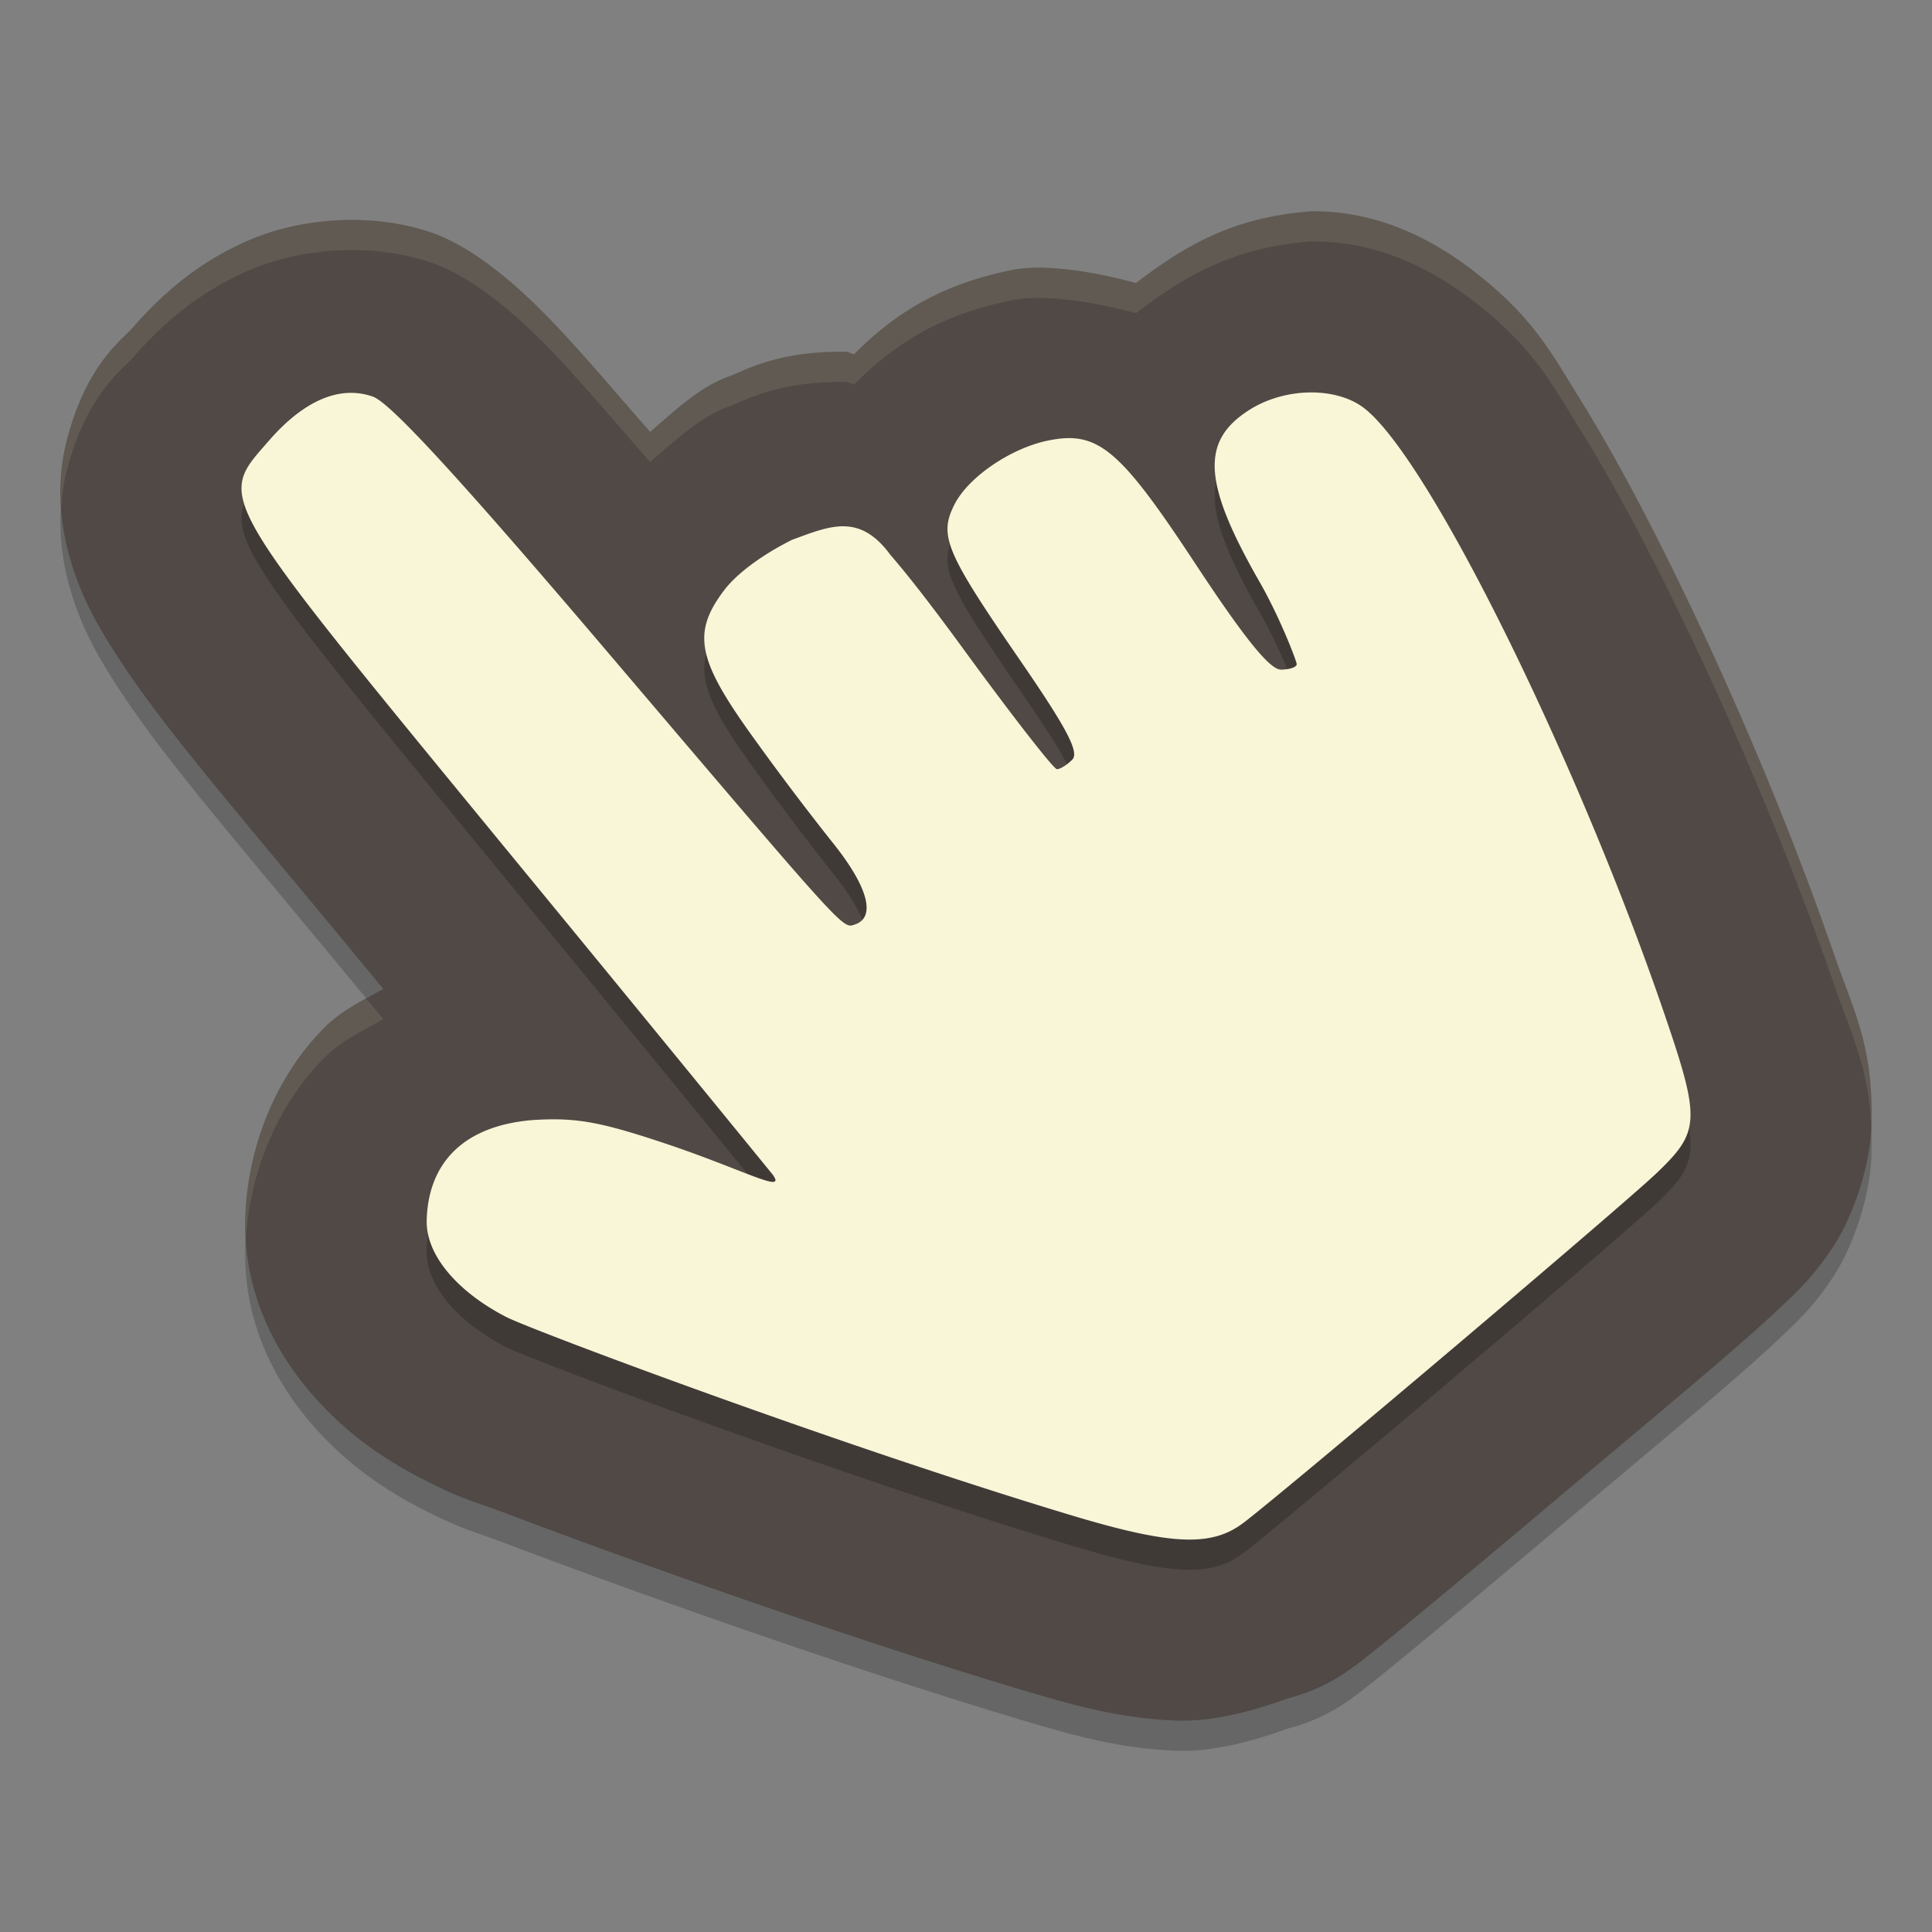 <svg xmlns="http://www.w3.org/2000/svg" width="64" height="64">
    <rect width="100%" height="100%" fill="#808080" stroke="none"/>
    <path d="M43.43 8c-2.536.193-4.11 1.085-5.8 2.376-1.555-.423-3.12-.63-4.091-.435-2.224.445-3.806 1.339-5.243 2.791-.083 0-.172-.076-.254-.078-2.289-.036-3.351.616-3.88.809-1.024.363-1.868 1.202-2.625 1.843-.795-.904-1.895-2.195-2.496-2.846-1.762-1.982-3.342-3.255-4.712-3.744-1.96-.685-4.298-.51-6.016.214-1.72.722-2.933 1.799-3.934 2.943-.335.382-1.521 1.204-2.165 3.709-.643 2.505.293 4.838 1.094 6.217 1.602 2.757 3.878 5.277 8.712 11.139l.676.82c-.672.385-1.375.708-1.945 1.279-1.778 1.78-2.566 4.234-2.626 6.279-.075 2.587 1.084 4.577 2.223 5.883 1.139 1.305 2.383 2.153 3.692 2.818 1.36.691 1.55.67 2.786 1.14 1.235.468 2.853 1.065 4.688 1.722 3.669 1.313 8.183 2.855 12.197 4.059 1.86.558 3.355.979 5.22 1.057 1.142.048 2.473-.27 3.738-.738a6.016 6.016 0 0 0 2.2-1.066h.011c1.313-1.01 4.183-3.424 7.27-6.026 3.09-2.603 5.498-4.584 6.893-5.917.451-.432 1.043-.959 1.707-1.987.663-1.028 1.198-2.646 1.242-3.962.089-2.631-.59-3.81-1.246-5.711-1.492-4.322-3.48-8.988-5.446-12.955-.983-1.983-1.951-3.783-2.91-5.33-.96-1.547-1.556-2.735-3.458-4.234C47.054 8.588 45.216 7.98 43.43 8z" opacity=".2"/>
    <path d="M43.43 7c-2.536.193-4.11 1.085-5.8 2.376-1.555-.423-3.12-.63-4.091-.435-2.224.445-3.806 1.339-5.243 2.791-.083 0-.172-.076-.254-.078-2.289-.036-3.351.616-3.88.809-1.024.363-1.868 1.202-2.625 1.843-.795-.904-1.895-2.195-2.496-2.846-1.762-1.982-3.342-3.255-4.712-3.744-1.96-.685-4.298-.51-6.016.214-1.72.722-2.933 1.799-3.934 2.943-.335.382-1.521 1.204-2.165 3.709-.643 2.505.293 4.838 1.094 6.217 1.602 2.757 3.878 5.277 8.712 11.139l.676.82c-.672.385-1.375.708-1.945 1.279-1.778 1.78-2.566 4.234-2.626 6.279-.075 2.587 1.084 4.577 2.223 5.883 1.139 1.305 2.383 2.153 3.692 2.818 1.36.691 1.55.67 2.786 1.14 1.235.468 2.853 1.065 4.688 1.722 3.669 1.313 8.183 2.855 12.197 4.059 1.86.558 3.355.979 5.22 1.057 1.142.048 2.473-.27 3.738-.738a6.016 6.016 0 0 0 2.2-1.066h.011c1.313-1.01 4.183-3.424 7.27-6.026 3.09-2.603 5.498-4.584 6.893-5.917.451-.432 1.043-.959 1.707-1.987.663-1.028 1.198-2.646 1.242-3.962.089-2.631-.59-3.81-1.246-5.711-1.492-4.322-3.48-8.988-5.446-12.955-.983-1.983-1.951-3.783-2.91-5.33-.96-1.547-1.556-2.735-3.458-4.234C47.054 7.588 45.216 6.98 43.43 7z" fill="#504945"/>
    <path d="M41.213 51.43c1.698-1.314 12.585-10.533 13.679-11.583 1.44-1.382 1.451-1.745.182-5.438-2.778-8.083-7.665-18.129-9.864-19.872-.916-.725-2.605-.714-3.792.022-1.656 1.031-1.582 2.417.302 5.709.68 1.185 1.235 2.635 1.235 2.734 0 .098-.236.18-.524.18-.37 0-1.212-1.045-2.85-3.533-2.493-3.786-3.212-4.388-4.85-4.058-1.235.249-2.641 1.203-3.105 2.106-.536 1.044-.315 1.572 2.182 5.2 1.533 2.229 1.951 3.026 1.713 3.266-.173.176-.402.317-.509.317-.107 0-1.503-1.793-3.102-3.985-1.023-1.401-1.821-2.431-2.416-3.116-1.024-1.393-1.994-.96-3.25-.499-.897.442-1.806 1.078-2.254 1.67-1.053 1.39-.898 2.269.832 4.697a91.99 91.99 0 0 0 2.742 3.643c1.184 1.465 1.47 2.497.757 2.734-.415.136-.2.374-8.152-8.974-4.925-5.79-7.238-8.308-7.816-8.511-1.09-.383-2.276.118-3.44 1.454-1.72 1.974-1.922 1.624 7.756 13.417a3506.915 3506.915 0 0 1 8.906 10.874c.547.715-.934-.134-3.53-1.002-2.185-.73-2.977-.87-4.408-.778-2.372.198-3.45 1.501-3.502 3.304-.037 1.258 1.17 2.471 2.645 3.224.845.431 10.99 4.238 18.672 6.553 3.357 1.012 4.696 1.069 5.76.244z" opacity=".2"/>
    <path d="M41.213 50.43c1.698-1.314 12.585-10.533 13.679-11.583 1.44-1.382 1.451-1.745.182-5.438-2.778-8.083-7.665-18.129-9.864-19.872-.916-.725-2.605-.714-3.792.022-1.656 1.031-1.582 2.417.302 5.709.68 1.185 1.235 2.635 1.235 2.734 0 .098-.236.18-.524.18-.37 0-1.212-1.045-2.85-3.533-2.493-3.786-3.212-4.388-4.85-4.058-1.235.249-2.641 1.203-3.105 2.106-.536 1.044-.315 1.572 2.182 5.2 1.533 2.229 1.951 3.026 1.713 3.266-.173.176-.402.317-.509.317-.107 0-1.503-1.793-3.102-3.985-1.023-1.401-1.821-2.431-2.416-3.116-1.024-1.393-1.994-.96-3.25-.499-.897.442-1.806 1.078-2.254 1.67-1.053 1.39-.898 2.269.832 4.697a91.99 91.99 0 0 0 2.742 3.643c1.184 1.465 1.47 2.497.757 2.734-.415.136-.2.374-8.152-8.974-4.925-5.79-7.238-8.308-7.816-8.511-1.09-.383-2.276.118-3.44 1.454-1.72 1.974-1.922 1.624 7.756 13.417a3506.915 3506.915 0 0 1 8.906 10.874c.547.715-.934-.134-3.53-1.002-2.185-.73-2.977-.87-4.408-.778-2.372.198-3.45 1.501-3.502 3.304-.037 1.258 1.17 2.471 2.645 3.224.845.431 10.99 4.238 18.672 6.553 3.357 1.012 4.696 1.069 5.76.244z" fill="#F9F5D7"/>
    <path d="M43.432 7c-2.537.192-4.113 1.086-5.803 2.377-1.554-.423-3.12-.63-4.09-.436-2.223.446-3.805 1.339-5.242 2.791-.083 0-.172-.076-.254-.078-2.289-.036-3.353.616-3.88.809-1.025.363-1.869 1.203-2.626 1.844-.795-.905-1.895-2.196-2.496-2.848-1.762-1.982-3.341-3.255-4.71-3.744-1.96-.685-4.3-.508-6.018.215-1.72.722-2.933 1.799-3.934 2.943-.334.382-1.52 1.204-2.164 3.709a6.918 6.918 0 0 0-.186 2.215c.028-.4.08-.803.186-1.215.643-2.505 1.83-3.327 2.164-3.709 1.001-1.144 2.215-2.22 3.934-2.943 1.718-.723 4.058-.9 6.017-.215 1.37.49 2.95 1.762 4.711 3.744.601.652 1.7 1.943 2.496 2.848.757-.641 1.6-1.481 2.625-1.844.528-.193 1.592-.845 3.881-.809.082.002.17.078.254.078 1.437-1.452 3.019-2.345 5.242-2.79.97-.195 2.536.012 4.09.435 1.69-1.291 3.266-2.185 5.803-2.377 1.785-.02 3.622.588 5.5 2.068 1.902 1.5 2.497 2.688 3.457 4.235.96 1.547 1.93 3.346 2.912 5.33 1.965 3.967 3.953 8.633 5.445 12.955.57 1.652 1.157 2.762 1.242 4.752 0-.013.004-.028.004-.041.089-2.631-.59-3.81-1.246-5.711-1.492-4.322-3.48-8.988-5.445-12.955-.983-1.984-1.953-3.783-2.912-5.33-.96-1.547-1.555-2.735-3.457-4.235-1.878-1.48-3.715-2.088-5.5-2.068zm-31.3 26.076c-.487.27-.97.55-1.382.961-1.778 1.78-2.565 4.235-2.625 6.28-.007.244.008.478.021.712.121-1.985.907-4.294 2.604-5.992.57-.57 1.274-.894 1.945-1.28l-.562-.68z" opacity=".1" fill="#F9F5D7"/>
</svg>

